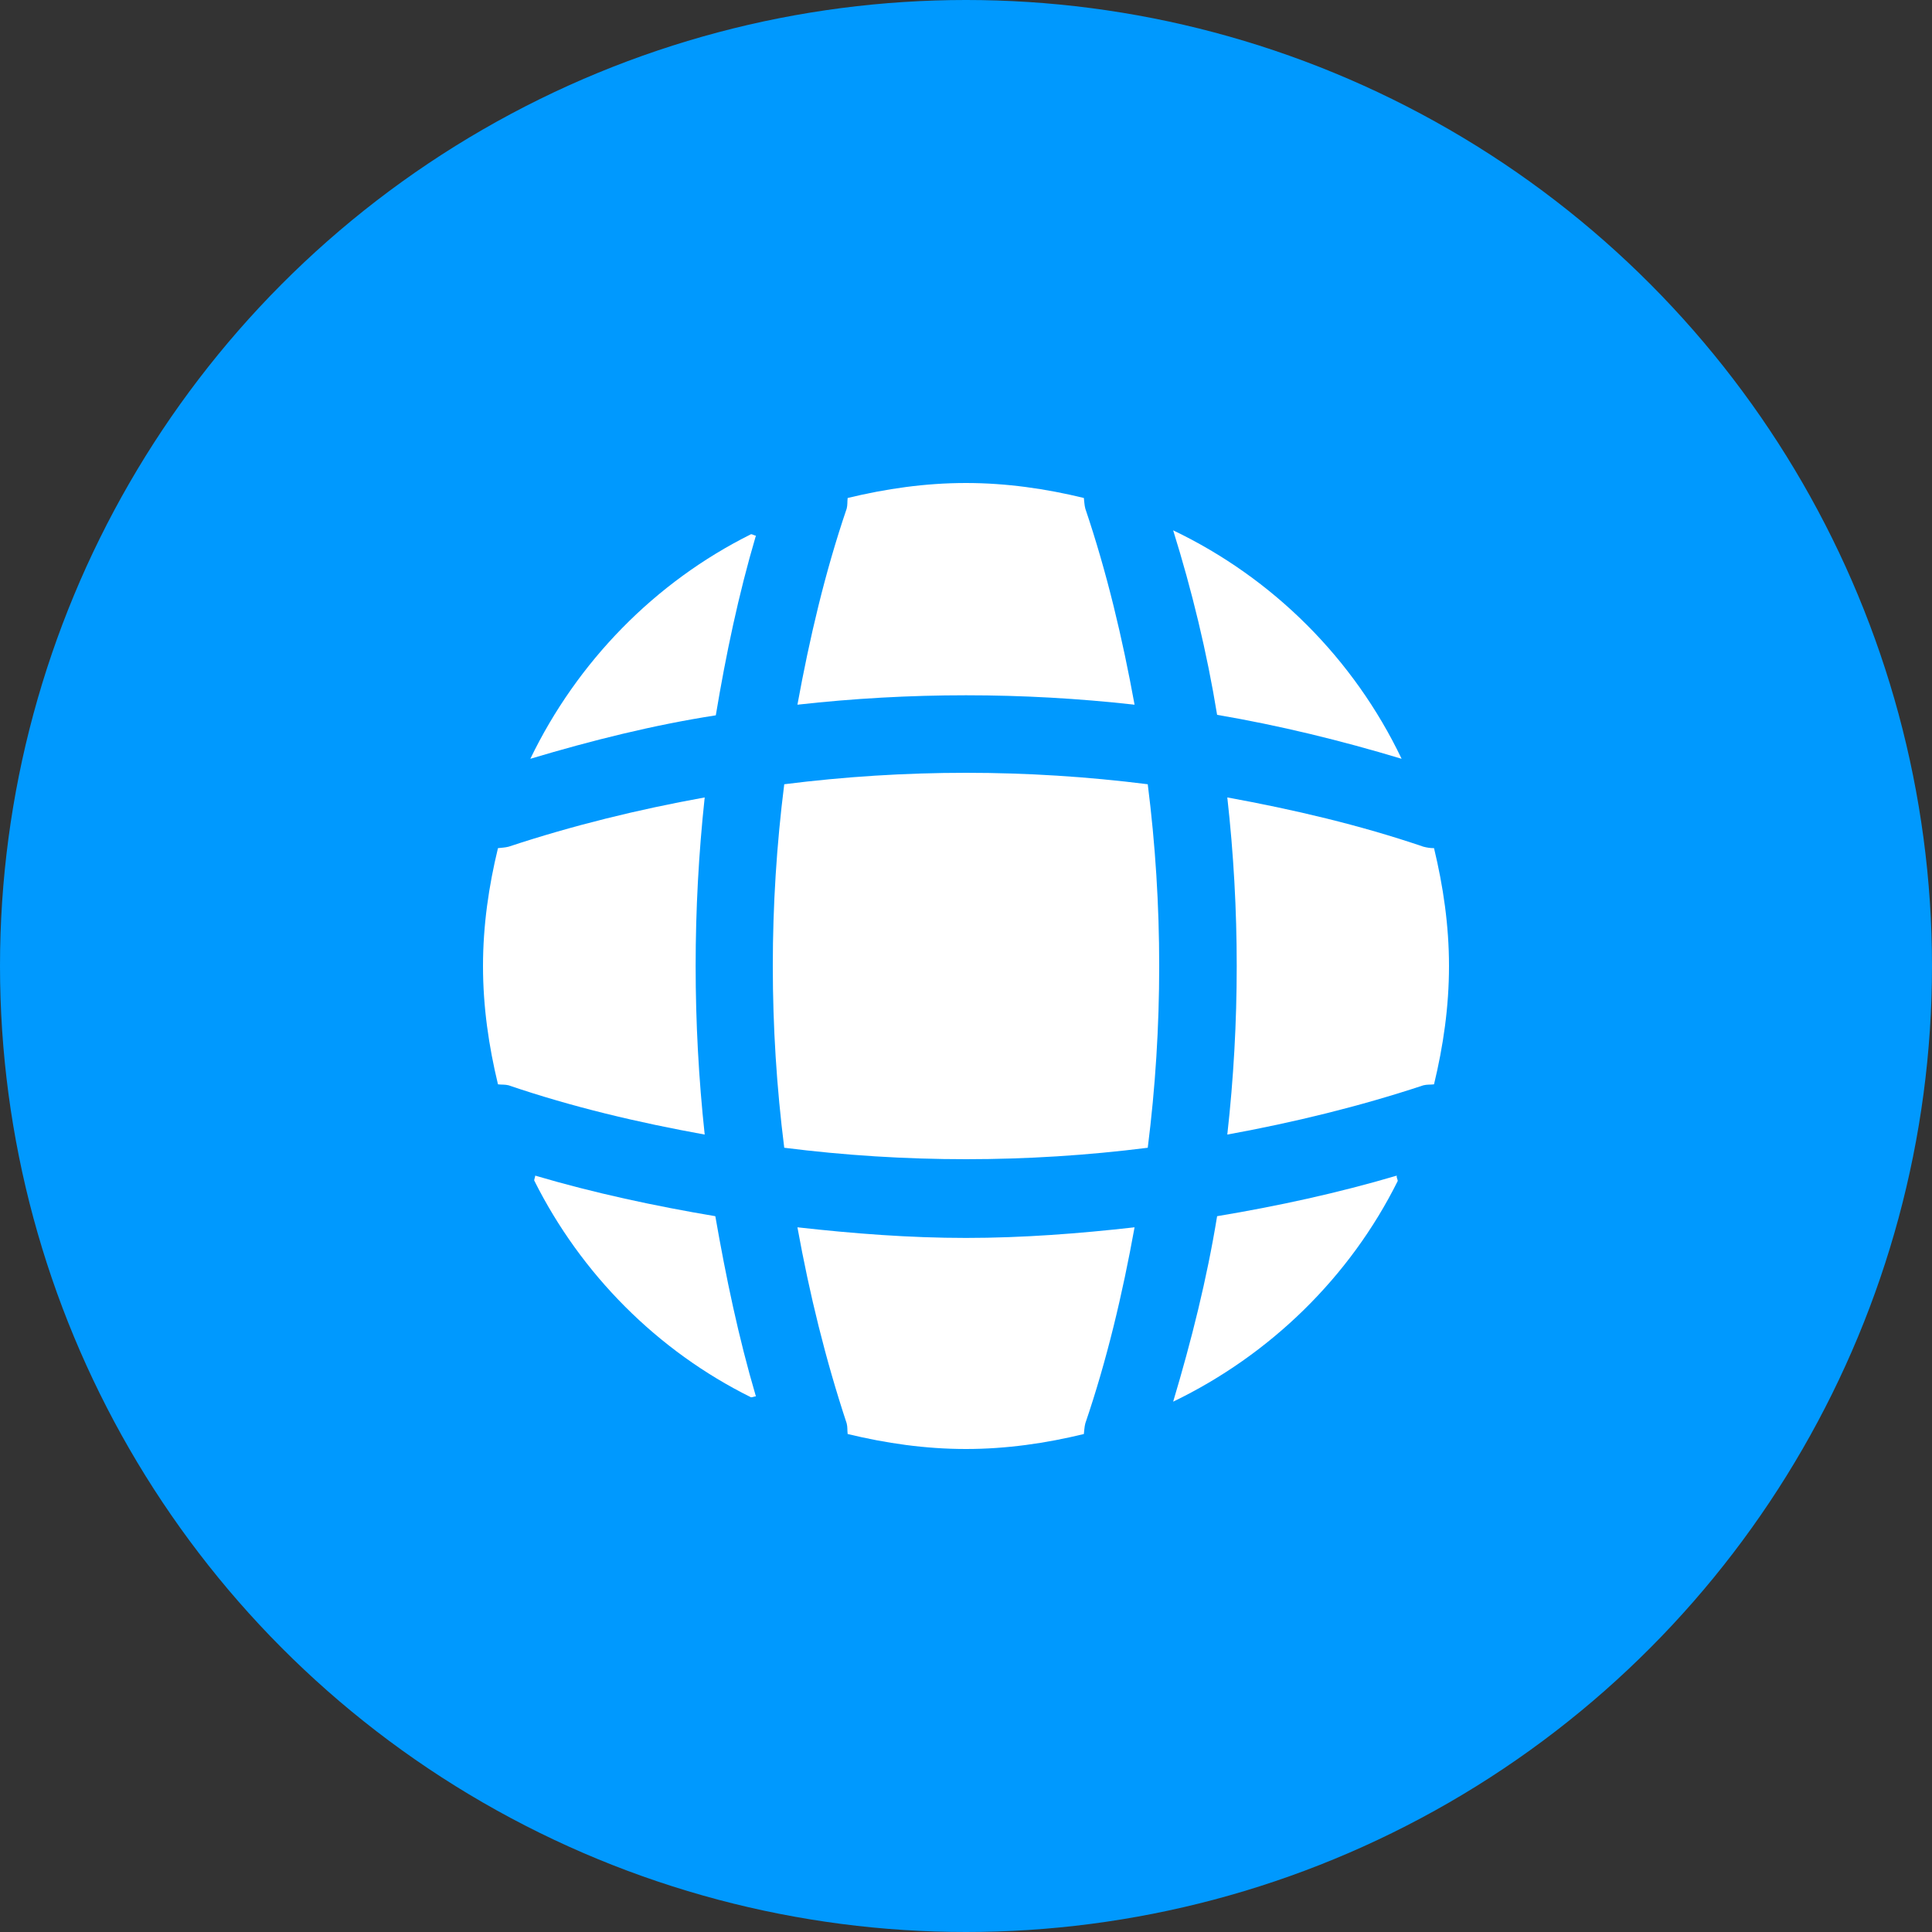 <svg width="40" height="40" viewBox="0 0 40 40" fill="none" xmlns="http://www.w3.org/2000/svg">
<rect x="0" y="0" width="40" height="40" fill="#333333" stroke="none"/>
<circle cx="20" cy="20" r="20" fill="#0099FE"/>
<path d="M15.65 28.91C15.62 28.91 15.581 28.93 15.55 28.93C13.611 27.97 12.03 26.38 11.06 24.44C11.06 24.41 11.081 24.37 11.081 24.34C12.3 24.7 13.56 24.97 14.81 25.18C15.03 26.44 15.29 27.69 15.65 28.91Z" fill="white"/>
<path d="M28.939 24.45C27.949 26.44 26.299 28.05 24.289 29.02C24.669 27.75 24.989 26.47 25.199 25.18C26.459 24.97 27.699 24.7 28.919 24.34C28.909 24.38 28.939 24.42 28.939 24.45Z" fill="white"/>
<path d="M29.019 15.71C27.759 15.33 26.489 15.02 25.199 14.8C24.989 13.51 24.679 12.23 24.289 10.98C26.359 11.97 28.029 13.64 29.019 15.71Z" fill="white"/>
<path d="M15.65 11.09C15.29 12.31 15.03 13.55 14.82 14.81C13.53 15.01 12.251 15.33 10.98 15.71C11.95 13.7 13.56 12.05 15.55 11.06C15.581 11.06 15.62 11.09 15.65 11.09Z" fill="white"/>
<path d="M23.49 14.59C21.17 14.33 18.83 14.33 16.51 14.59C16.76 13.22 17.08 11.85 17.53 10.53C17.55 10.45 17.54 10.39 17.55 10.31C18.34 10.12 19.15 10 20 10C20.84 10 21.66 10.12 22.44 10.31C22.45 10.39 22.45 10.45 22.47 10.53C22.92 11.86 23.24 13.22 23.49 14.59Z" fill="white"/>
<path d="M14.59 23.49C13.21 23.24 11.85 22.92 10.53 22.47C10.45 22.45 10.39 22.46 10.31 22.45C10.12 21.66 10 20.85 10 20C10 19.16 10.12 18.34 10.31 17.56C10.39 17.55 10.45 17.55 10.53 17.53C11.86 17.09 13.21 16.76 14.59 16.51C14.34 18.83 14.34 21.17 14.59 23.49Z" fill="white"/>
<path d="M30 20C30 20.85 29.88 21.66 29.69 22.45C29.61 22.46 29.55 22.45 29.47 22.47C28.14 22.91 26.78 23.24 25.41 23.49C25.67 21.17 25.67 18.83 25.41 16.51C26.78 16.76 28.15 17.08 29.47 17.53C29.55 17.55 29.61 17.56 29.69 17.56C29.88 18.35 30 19.16 30 20Z" fill="white"/>
<path d="M23.49 25.41C23.24 26.79 22.92 28.15 22.47 29.47C22.45 29.55 22.45 29.61 22.44 29.69C21.66 29.88 20.84 30 20 30C19.15 30 18.34 29.88 17.55 29.69C17.54 29.61 17.55 29.55 17.53 29.47C17.09 28.14 16.76 26.79 16.51 25.41C17.67 25.54 18.83 25.63 20 25.63C21.17 25.63 22.34 25.54 23.49 25.41Z" fill="white"/>
<path d="M23.763 23.763C21.262 24.079 18.738 24.079 16.237 23.763C15.921 21.262 15.921 18.738 16.237 16.237C18.738 15.921 21.262 15.921 23.763 16.237C24.079 18.738 24.079 21.262 23.763 23.763Z" fill="white"/>
</svg>
